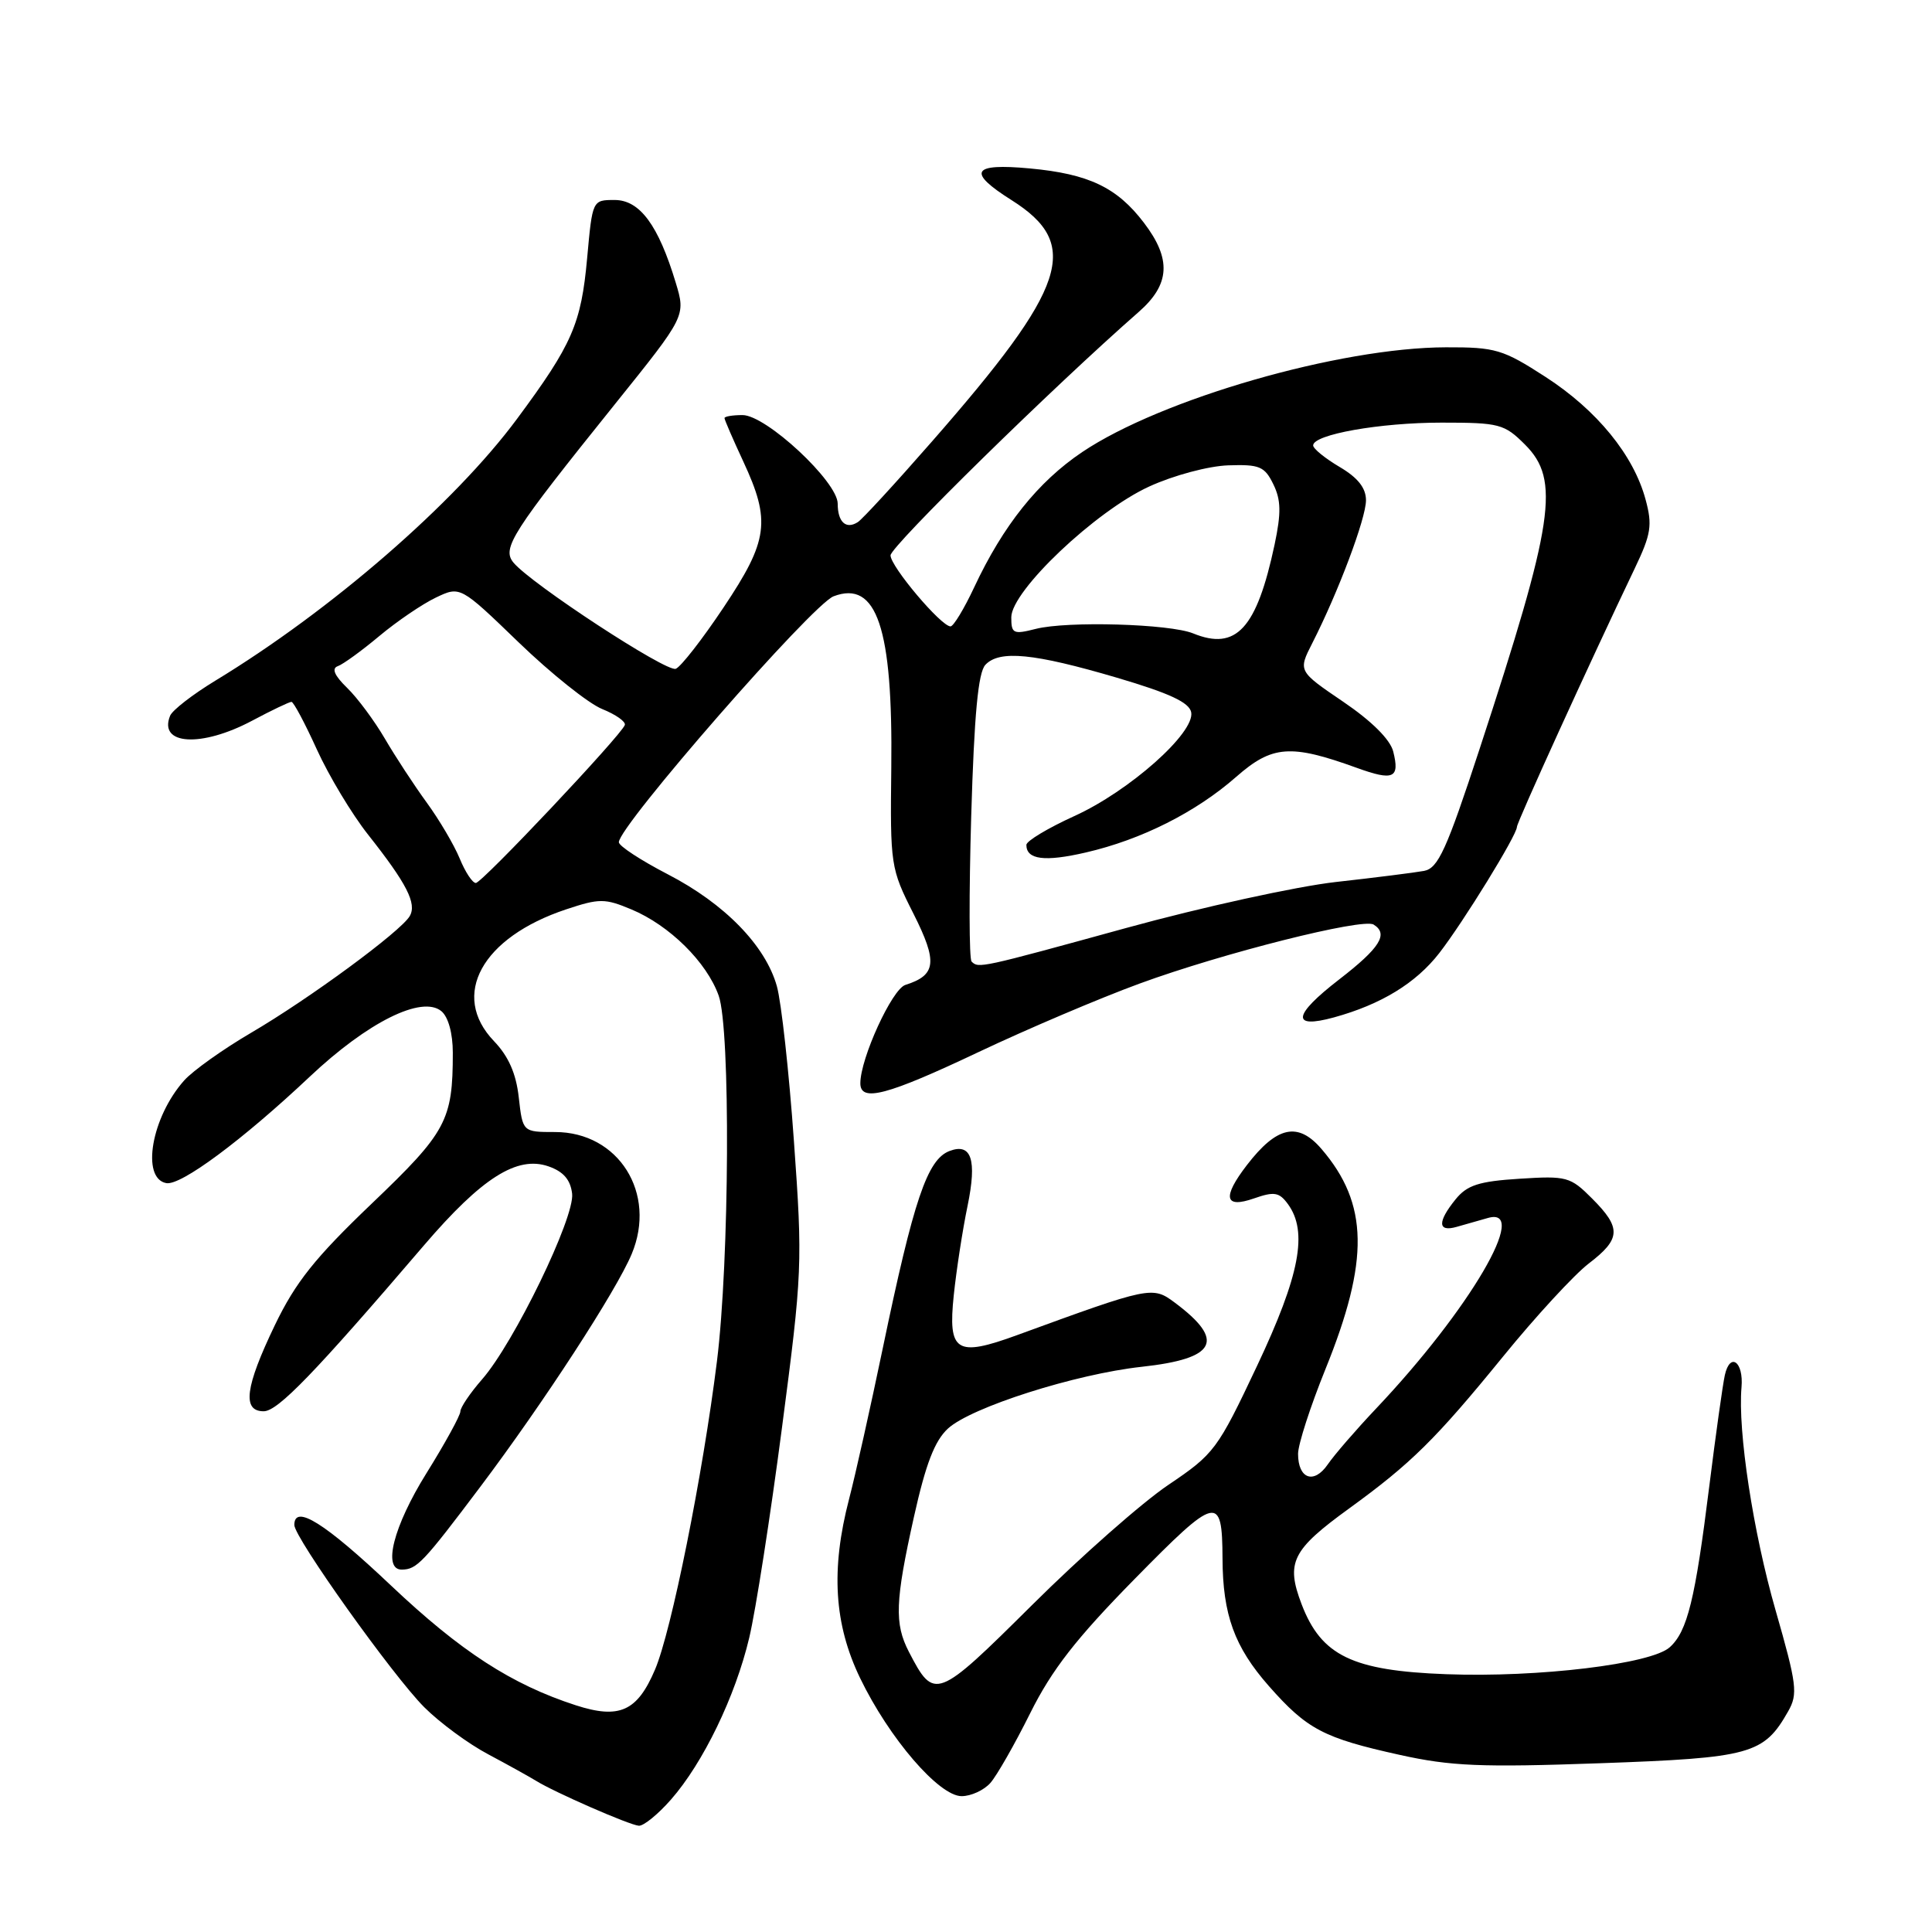 <?xml version="1.0" encoding="UTF-8" standalone="no"?>
<!DOCTYPE svg PUBLIC "-//W3C//DTD SVG 1.1//EN" "http://www.w3.org/Graphics/SVG/1.1/DTD/svg11.dtd" >
<svg xmlns="http://www.w3.org/2000/svg" xmlns:xlink="http://www.w3.org/1999/xlink" version="1.1" viewBox="0 0 256 256">
 <g >
 <path fill="currentColor"
d=" M 88.90 238.46 C 93.17 233.60 97.44 224.78 99.28 217.00 C 100.13 213.43 102.08 200.93 103.61 189.22 C 106.31 168.65 106.36 167.40 105.20 151.22 C 104.55 142.03 103.53 132.78 102.94 130.68 C 101.43 125.29 96.02 119.74 88.47 115.84 C 84.92 114.00 82.01 112.10 82.00 111.60 C 81.99 109.45 107.64 80.07 110.46 79.01 C 116.18 76.84 118.32 83.21 118.10 101.72 C 117.95 114.65 118.01 115.08 121.03 121.05 C 124.27 127.48 124.07 129.21 119.96 130.51 C 118.20 131.07 114.00 140.24 114.00 143.54 C 114.00 146.08 117.51 145.16 129.67 139.40 C 136.18 136.32 145.78 132.24 151.00 130.33 C 162.01 126.29 180.57 121.62 182.01 122.51 C 184.02 123.75 182.86 125.60 177.45 129.78 C 171.30 134.53 171.04 136.38 176.76 134.81 C 183.01 133.09 187.62 130.27 190.71 126.29 C 193.91 122.17 201.00 110.65 201.00 109.57 C 201.00 108.96 210.59 87.91 216.62 75.30 C 218.78 70.78 218.97 69.59 218.05 66.20 C 216.47 60.31 211.60 54.35 204.80 49.95 C 199.14 46.29 198.17 46.00 191.59 46.02 C 177.52 46.05 153.87 52.86 143.40 59.90 C 137.54 63.84 132.92 69.63 129.08 77.83 C 127.75 80.67 126.34 83.00 125.95 83.00 C 124.70 83.00 118.00 75.06 118.00 73.59 C 118.00 72.40 139.64 51.18 150.88 41.34 C 155.05 37.69 155.25 34.33 151.57 29.51 C 148.01 24.83 144.25 23.04 136.47 22.32 C 128.77 21.60 128.09 22.77 134.04 26.52 C 143.31 32.38 141.47 37.96 123.49 58.50 C 118.68 64.00 114.26 68.81 113.67 69.18 C 112.10 70.19 111.00 69.18 111.00 66.74 C 111.00 63.83 101.52 55.00 98.39 55.00 C 97.07 55.00 96.00 55.18 96.00 55.40 C 96.00 55.62 97.12 58.21 98.49 61.15 C 102.16 69.04 101.81 71.62 95.87 80.50 C 93.06 84.71 90.21 88.37 89.54 88.62 C 88.30 89.10 70.38 77.37 68.04 74.55 C 66.47 72.65 67.78 70.60 81.54 53.48 C 90.87 41.87 90.87 41.87 89.54 37.46 C 87.24 29.84 84.78 26.50 81.44 26.50 C 78.50 26.50 78.50 26.50 77.80 34.20 C 77.01 42.91 75.83 45.62 68.51 55.50 C 60.22 66.70 43.83 80.91 28.52 90.20 C 25.53 92.02 22.84 94.10 22.54 94.84 C 20.96 98.73 26.68 99.07 33.40 95.50 C 35.99 94.12 38.34 93.00 38.62 93.00 C 38.90 93.00 40.41 95.84 41.99 99.32 C 43.57 102.79 46.62 107.87 48.77 110.59 C 53.90 117.08 55.26 119.73 54.29 121.39 C 53.11 123.42 40.98 132.34 33.27 136.85 C 29.55 139.03 25.56 141.87 24.41 143.16 C 20.07 148.02 18.66 156.13 22.03 156.77 C 23.95 157.14 32.11 151.08 41.04 142.67 C 48.72 135.43 55.91 131.85 58.49 133.99 C 59.40 134.75 60.00 136.92 60.00 139.50 C 60.00 148.47 59.17 150.01 49.25 159.49 C 41.73 166.68 39.16 169.90 36.42 175.59 C 32.48 183.79 32.06 187.00 34.94 187.00 C 36.81 187.00 41.67 181.97 56.19 165.00 C 63.84 156.07 68.52 153.10 72.68 154.55 C 74.66 155.24 75.59 156.32 75.81 158.17 C 76.17 161.32 68.12 177.93 63.87 182.78 C 62.29 184.59 61.00 186.50 61.00 187.03 C 61.00 187.55 58.98 191.24 56.50 195.22 C 52.13 202.24 50.66 208.02 53.25 207.98 C 55.23 207.96 56.07 207.07 63.65 197.00 C 72.02 185.88 81.66 171.05 83.70 166.17 C 87.07 158.12 81.97 150.00 73.55 150.00 C 69.26 150.00 69.26 150.00 68.74 145.42 C 68.39 142.25 67.38 139.96 65.45 137.95 C 59.63 131.87 63.84 124.21 75.03 120.49 C 79.42 119.03 80.15 119.03 83.66 120.50 C 88.71 122.61 93.65 127.49 95.23 131.93 C 96.81 136.36 96.66 167.06 95.00 180.37 C 93.12 195.47 88.96 216.19 86.78 221.26 C 84.43 226.77 82.06 227.82 76.30 225.96 C 67.79 223.20 61.05 218.83 51.81 210.09 C 43.03 201.78 39.00 199.26 39.00 202.07 C 39.00 203.74 52.06 222.06 56.21 226.21 C 58.26 228.26 62.08 231.08 64.72 232.47 C 67.35 233.87 70.17 235.44 71.00 235.95 C 73.43 237.47 83.40 241.83 84.65 241.92 C 85.28 241.96 87.19 240.41 88.90 238.46 Z  M 131.23 236.25 C 132.08 235.29 134.46 231.12 136.51 227.00 C 139.38 221.24 142.59 217.12 150.32 209.25 C 161.25 198.12 161.95 197.95 161.99 206.50 C 162.02 213.96 163.57 218.23 168.13 223.41 C 173.18 229.14 175.37 230.30 185.47 232.53 C 192.23 234.03 196.25 234.20 211.97 233.64 C 231.99 232.93 233.71 232.46 236.94 226.76 C 238.25 224.46 238.10 223.22 235.27 213.36 C 232.30 203.02 230.25 189.62 230.76 183.81 C 231.05 180.43 229.24 179.12 228.55 182.21 C 228.27 183.47 227.34 190.12 226.48 197.00 C 224.62 211.94 223.59 216.16 221.25 218.27 C 218.80 220.49 203.86 222.30 191.63 221.84 C 179.19 221.38 175.08 219.39 172.47 212.57 C 170.36 207.03 171.18 205.38 178.78 199.87 C 186.99 193.91 190.23 190.71 199.13 179.79 C 203.48 174.44 208.61 168.88 210.52 167.42 C 214.79 164.16 214.86 162.71 210.96 158.81 C 208.08 155.92 207.60 155.79 201.33 156.19 C 195.95 156.53 194.39 157.04 192.87 158.92 C 190.45 161.91 190.50 163.28 193.00 162.57 C 194.10 162.26 195.97 161.72 197.15 161.39 C 202.80 159.77 194.73 173.55 182.35 186.63 C 179.68 189.45 176.79 192.79 175.93 194.05 C 174.10 196.71 172.00 195.96 172.00 192.64 C 172.00 191.40 173.63 186.36 175.62 181.44 C 181.47 167.00 181.34 159.51 175.11 152.25 C 171.99 148.61 169.19 149.22 165.22 154.38 C 161.93 158.66 162.25 160.16 166.15 158.80 C 168.84 157.86 169.50 157.97 170.65 159.54 C 173.34 163.21 172.24 168.97 166.56 181.00 C 161.33 192.08 160.90 192.65 154.82 196.75 C 151.34 199.09 143.23 206.24 136.78 212.65 C 124.08 225.26 123.80 225.37 120.43 218.87 C 118.50 215.14 118.61 212.18 121.10 201.00 C 122.66 194.00 123.84 190.92 125.61 189.29 C 128.68 186.47 142.50 182.07 151.26 181.11 C 161.20 180.03 162.43 177.65 155.66 172.60 C 152.71 170.40 152.42 170.46 134.80 176.90 C 126.70 179.86 125.59 179.16 126.38 171.61 C 126.73 168.27 127.55 162.94 128.21 159.77 C 129.47 153.66 128.72 151.40 125.80 152.52 C 122.87 153.65 121.07 158.96 116.97 178.66 C 115.35 186.45 113.34 195.44 112.51 198.62 C 110.07 207.98 110.52 215.21 113.97 222.36 C 117.81 230.32 124.42 238.00 127.42 238.00 C 128.67 238.00 130.38 237.21 131.23 236.25 Z  M 128.74 127.41 C 128.41 127.08 128.39 118.42 128.69 108.16 C 129.09 94.64 129.61 89.11 130.57 88.09 C 132.43 86.11 136.99 86.56 148.00 89.80 C 154.95 91.85 157.58 93.07 157.84 94.38 C 158.36 97.09 149.64 104.83 142.34 108.14 C 138.85 109.73 136.00 111.44 136.00 111.95 C 136.00 113.91 138.43 114.22 143.87 112.96 C 151.25 111.26 158.47 107.62 163.81 102.93 C 168.57 98.75 171.01 98.57 179.77 101.74 C 184.65 103.51 185.50 103.12 184.61 99.58 C 184.21 97.99 181.76 95.55 177.99 92.99 C 172.00 88.92 172.00 88.92 173.89 85.21 C 177.32 78.48 181.00 68.70 181.00 66.29 C 181.00 64.66 179.93 63.30 177.50 61.87 C 175.57 60.73 174.00 59.45 174.00 59.02 C 174.00 57.57 182.83 56.00 191.02 56.00 C 198.68 56.00 199.33 56.17 202.08 58.92 C 206.76 63.60 205.93 69.11 196.04 99.28 C 191.66 112.64 190.56 115.05 188.69 115.40 C 187.49 115.62 182.22 116.29 177.00 116.87 C 171.78 117.46 159.26 120.20 149.20 122.97 C 129.82 128.30 129.66 128.33 128.74 127.41 Z  M 60.91 113.75 C 60.17 111.96 58.21 108.63 56.54 106.34 C 54.87 104.05 52.38 100.24 51.00 97.88 C 49.62 95.52 47.38 92.49 46.00 91.15 C 44.31 89.51 43.91 88.57 44.76 88.27 C 45.45 88.03 47.93 86.23 50.26 84.28 C 52.59 82.33 55.96 80.04 57.74 79.19 C 60.98 77.64 60.98 77.64 68.74 85.13 C 73.01 89.25 77.98 93.22 79.79 93.95 C 81.60 94.68 82.95 95.63 82.79 96.07 C 82.27 97.49 63.87 117.00 63.05 117.00 C 62.60 117.00 61.64 115.54 60.91 113.75 Z  M 158.10 83.93 C 154.98 82.66 141.42 82.27 137.25 83.33 C 134.27 84.09 134.00 83.96 134.00 81.80 C 134.00 78.30 145.18 67.70 152.29 64.46 C 155.52 62.98 160.14 61.75 162.75 61.66 C 166.89 61.52 167.57 61.80 168.72 64.16 C 169.74 66.24 169.78 67.95 168.89 72.16 C 166.52 83.30 163.81 86.26 158.10 83.93 Z "/>
</g>
</svg>